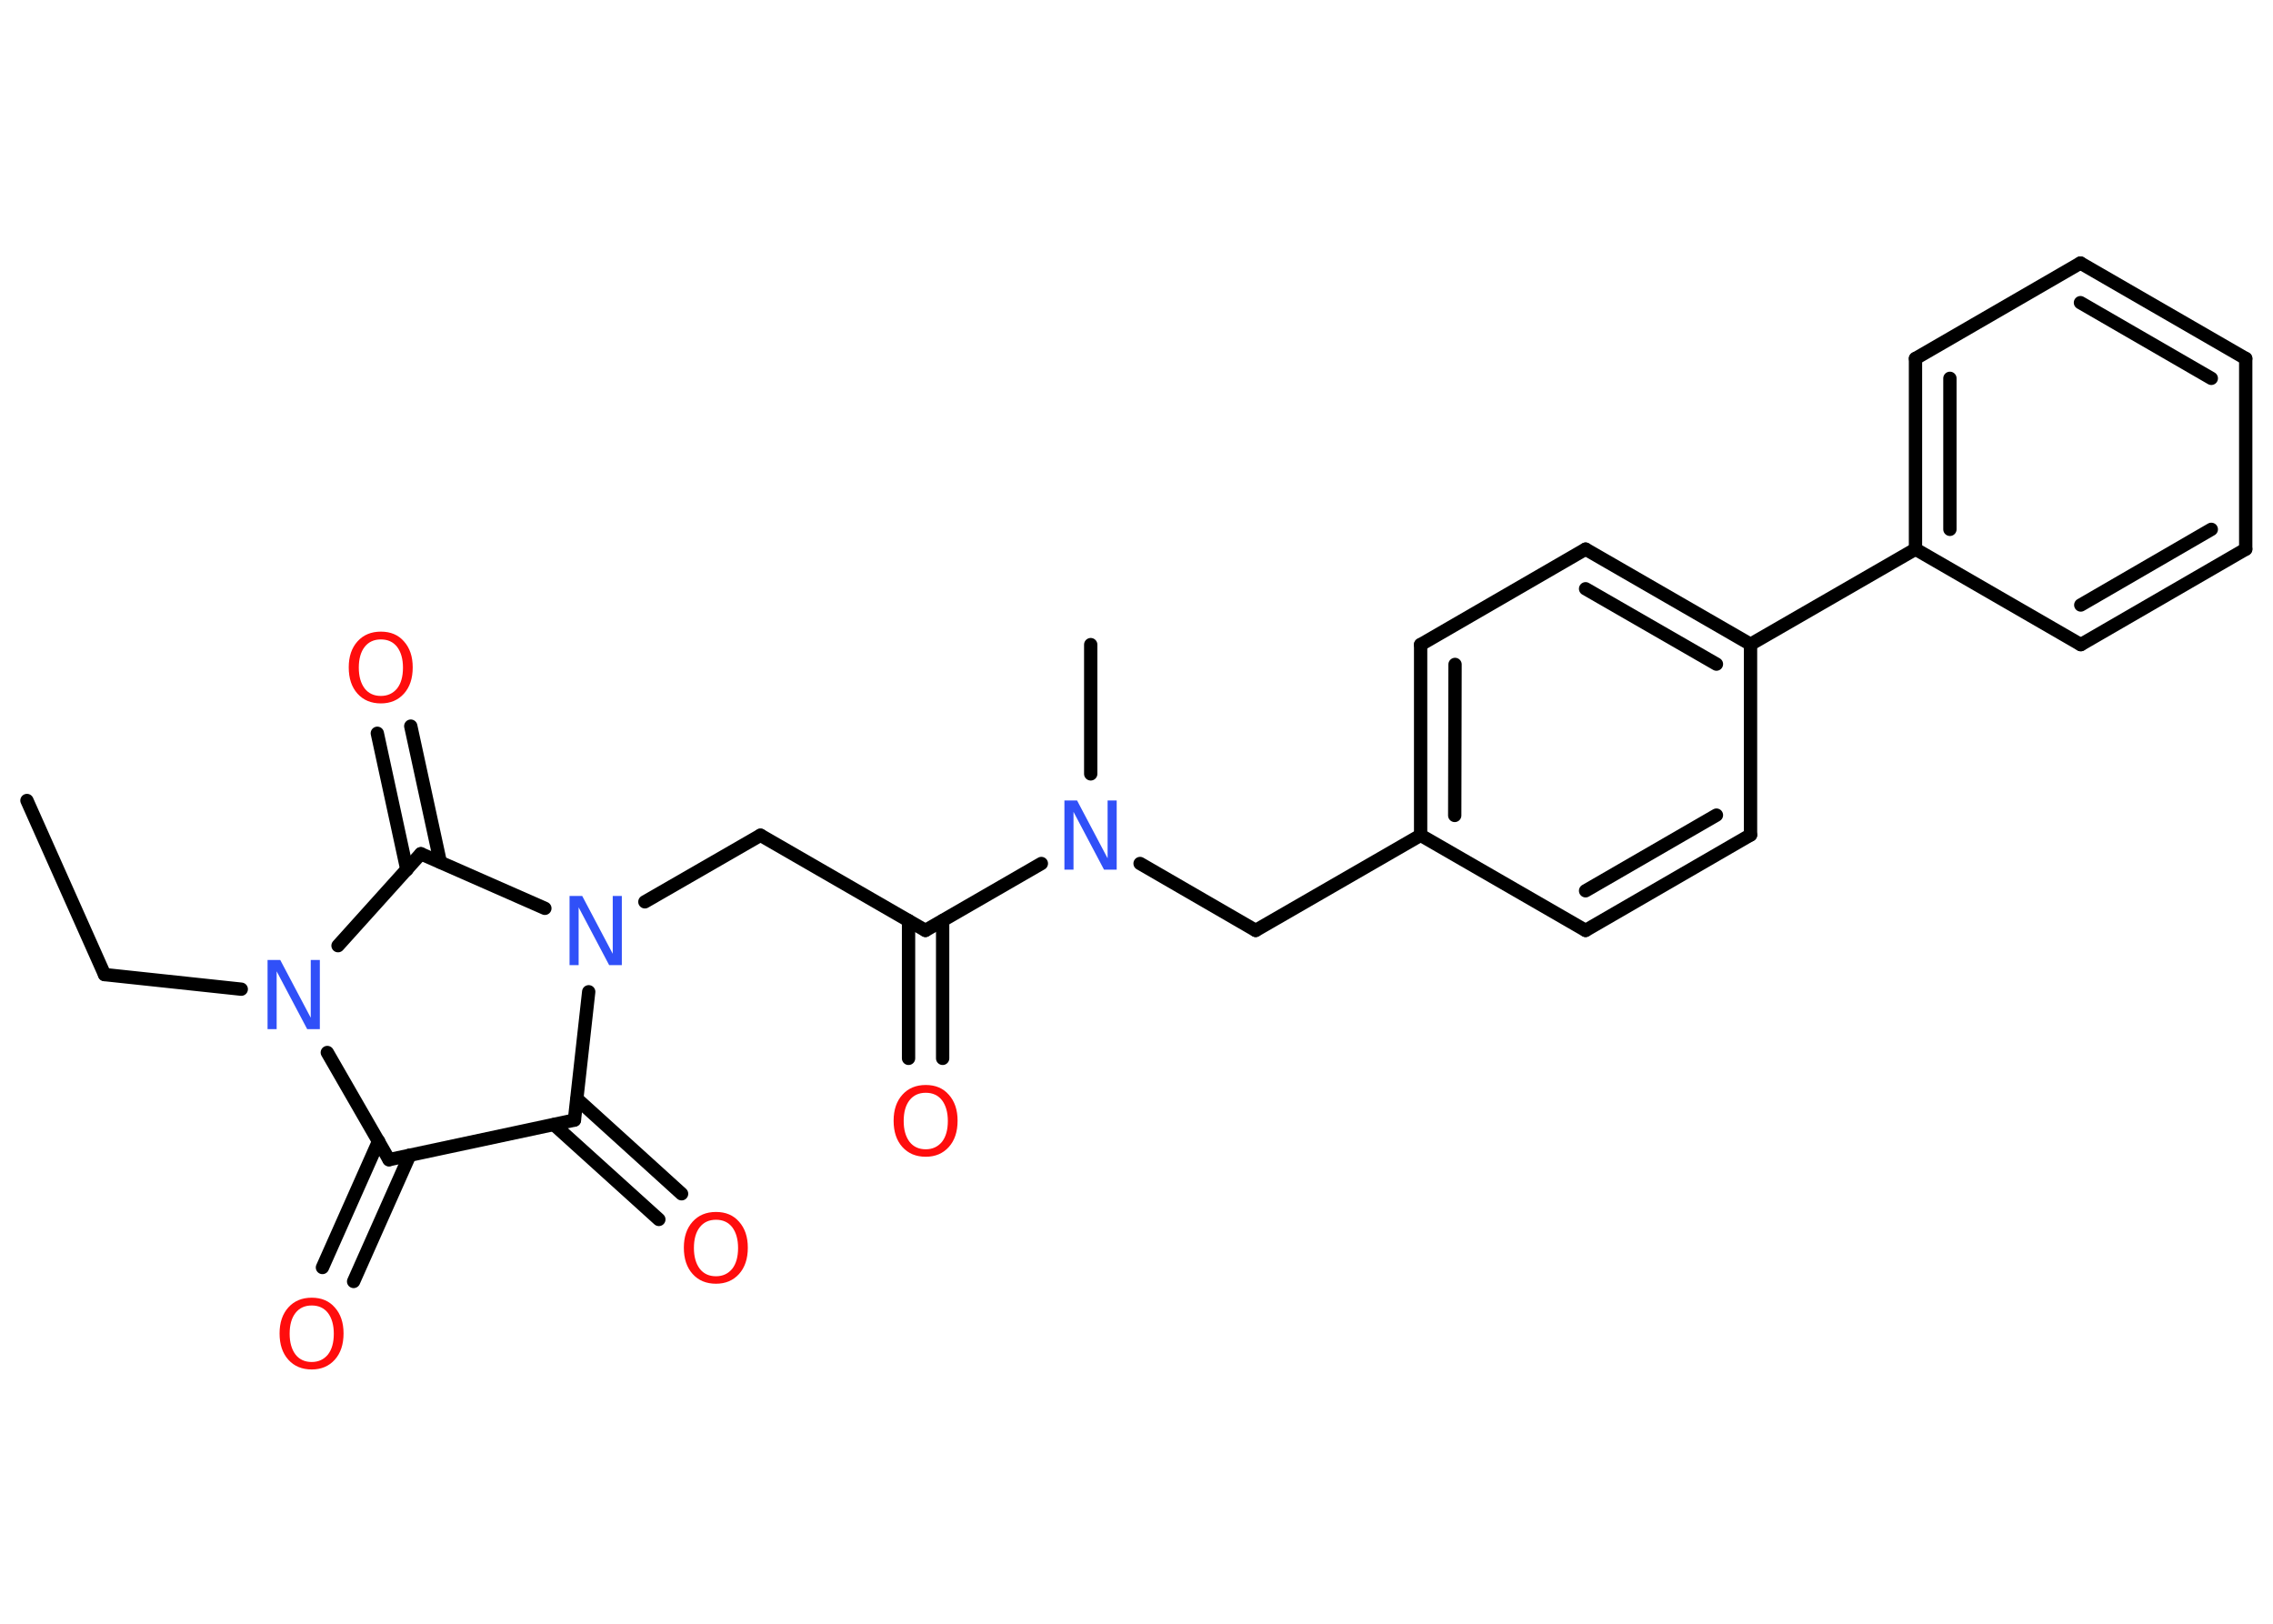 <?xml version='1.0' encoding='UTF-8'?>
<!DOCTYPE svg PUBLIC "-//W3C//DTD SVG 1.1//EN" "http://www.w3.org/Graphics/SVG/1.1/DTD/svg11.dtd">
<svg version='1.2' xmlns='http://www.w3.org/2000/svg' xmlns:xlink='http://www.w3.org/1999/xlink' width='70.0mm' height='50.0mm' viewBox='0 0 70.0 50.0'>
  <desc>Generated by the Chemistry Development Kit (http://github.com/cdk)</desc>
  <g stroke-linecap='round' stroke-linejoin='round' stroke='#000000' stroke-width='.41' fill='#FF0D0D'>
    <rect x='.0' y='.0' width='70.0' height='50.0' fill='#FFFFFF' stroke='none'/>
    <g id='mol1' class='mol'>
      <line id='mol1bnd1' class='bond' x1='.83' y1='24.65' x2='3.22' y2='30.01'/>
      <line id='mol1bnd2' class='bond' x1='3.22' y1='30.01' x2='7.43' y2='30.46'/>
      <line id='mol1bnd3' class='bond' x1='10.08' y1='32.41' x2='11.98' y2='35.71'/>
      <g id='mol1bnd4' class='bond'>
        <line x1='12.62' y1='35.57' x2='10.89' y2='39.46'/>
        <line x1='11.66' y1='35.14' x2='9.93' y2='39.03'/>
      </g>
      <line id='mol1bnd5' class='bond' x1='11.98' y1='35.71' x2='17.69' y2='34.49'/>
      <g id='mol1bnd6' class='bond'>
        <line x1='17.77' y1='33.84' x2='20.99' y2='36.76'/>
        <line x1='17.06' y1='34.63' x2='20.29' y2='37.55'/>
      </g>
      <line id='mol1bnd7' class='bond' x1='17.69' y1='34.49' x2='18.13' y2='30.54'/>
      <line id='mol1bnd8' class='bond' x1='19.86' y1='27.77' x2='23.42' y2='25.72'/>
      <line id='mol1bnd9' class='bond' x1='23.42' y1='25.72' x2='28.5' y2='28.65'/>
      <g id='mol1bnd10' class='bond'>
        <line x1='29.03' y1='28.35' x2='29.03' y2='32.59'/>
        <line x1='27.98' y1='28.35' x2='27.98' y2='32.59'/>
      </g>
      <line id='mol1bnd11' class='bond' x1='28.5' y1='28.65' x2='32.07' y2='26.59'/>
      <line id='mol1bnd12' class='bond' x1='33.59' y1='23.83' x2='33.59' y2='19.85'/>
      <line id='mol1bnd13' class='bond' x1='35.11' y1='26.59' x2='38.67' y2='28.65'/>
      <line id='mol1bnd14' class='bond' x1='38.67' y1='28.65' x2='43.75' y2='25.72'/>
      <g id='mol1bnd15' class='bond'>
        <line x1='43.75' y1='19.85' x2='43.75' y2='25.72'/>
        <line x1='44.81' y1='20.46' x2='44.8' y2='25.11'/>
      </g>
      <line id='mol1bnd16' class='bond' x1='43.75' y1='19.85' x2='48.83' y2='16.91'/>
      <g id='mol1bnd17' class='bond'>
        <line x1='53.91' y1='19.84' x2='48.83' y2='16.91'/>
        <line x1='52.86' y1='20.45' x2='48.83' y2='18.13'/>
      </g>
      <line id='mol1bnd18' class='bond' x1='53.91' y1='19.84' x2='58.99' y2='16.91'/>
      <g id='mol1bnd19' class='bond'>
        <line x1='58.99' y1='11.04' x2='58.99' y2='16.91'/>
        <line x1='60.05' y1='11.65' x2='60.05' y2='16.3'/>
      </g>
      <line id='mol1bnd20' class='bond' x1='58.99' y1='11.04' x2='64.07' y2='8.1'/>
      <g id='mol1bnd21' class='bond'>
        <line x1='69.16' y1='11.04' x2='64.07' y2='8.1'/>
        <line x1='68.1' y1='11.65' x2='64.07' y2='9.32'/>
      </g>
      <line id='mol1bnd22' class='bond' x1='69.16' y1='11.04' x2='69.16' y2='16.91'/>
      <g id='mol1bnd23' class='bond'>
        <line x1='64.08' y1='19.85' x2='69.16' y2='16.91'/>
        <line x1='64.08' y1='18.63' x2='68.1' y2='16.3'/>
      </g>
      <line id='mol1bnd24' class='bond' x1='58.99' y1='16.91' x2='64.08' y2='19.85'/>
      <line id='mol1bnd25' class='bond' x1='53.91' y1='19.84' x2='53.91' y2='25.71'/>
      <g id='mol1bnd26' class='bond'>
        <line x1='48.83' y1='28.65' x2='53.91' y2='25.71'/>
        <line x1='48.83' y1='27.43' x2='52.86' y2='25.1'/>
      </g>
      <line id='mol1bnd27' class='bond' x1='43.75' y1='25.72' x2='48.83' y2='28.65'/>
      <line id='mol1bnd28' class='bond' x1='16.78' y1='27.97' x2='12.96' y2='26.29'/>
      <line id='mol1bnd29' class='bond' x1='10.41' y1='29.12' x2='12.96' y2='26.29'/>
      <g id='mol1bnd30' class='bond'>
        <line x1='12.53' y1='26.78' x2='11.62' y2='22.58'/>
        <line x1='13.56' y1='26.55' x2='12.65' y2='22.36'/>
      </g>
      <path id='mol1atm3' class='atom' d='M8.24 29.56h.39l.94 1.78v-1.78h.28v2.13h-.39l-.94 -1.78v1.78h-.28v-2.13z' stroke='none' fill='#3050F8'/>
      <path id='mol1atm5' class='atom' d='M9.6 40.2q-.32 .0 -.5 .23q-.18 .23 -.18 .64q.0 .4 .18 .64q.18 .23 .5 .23q.31 .0 .5 -.23q.18 -.23 .18 -.64q.0 -.4 -.18 -.64q-.18 -.23 -.5 -.23zM9.6 39.96q.45 .0 .71 .3q.27 .3 .27 .8q.0 .51 -.27 .81q-.27 .3 -.71 .3q-.45 .0 -.72 -.3q-.27 -.3 -.27 -.81q.0 -.5 .27 -.8q.27 -.3 .72 -.3z' stroke='none'/>
      <path id='mol1atm7' class='atom' d='M22.05 37.56q-.32 .0 -.5 .23q-.18 .23 -.18 .64q.0 .4 .18 .64q.18 .23 .5 .23q.31 .0 .5 -.23q.18 -.23 .18 -.64q.0 -.4 -.18 -.64q-.18 -.23 -.5 -.23zM22.05 37.32q.45 .0 .71 .3q.27 .3 .27 .8q.0 .51 -.27 .81q-.27 .3 -.71 .3q-.45 .0 -.72 -.3q-.27 -.3 -.27 -.81q.0 -.5 .27 -.8q.27 -.3 .72 -.3z' stroke='none'/>
      <path id='mol1atm8' class='atom' d='M17.54 27.59h.39l.94 1.78v-1.78h.28v2.13h-.39l-.94 -1.78v1.78h-.28v-2.13z' stroke='none' fill='#3050F8'/>
      <path id='mol1atm11' class='atom' d='M28.51 33.65q-.32 .0 -.5 .23q-.18 .23 -.18 .64q.0 .4 .18 .64q.18 .23 .5 .23q.31 .0 .5 -.23q.18 -.23 .18 -.64q.0 -.4 -.18 -.64q-.18 -.23 -.5 -.23zM28.51 33.41q.45 .0 .71 .3q.27 .3 .27 .8q.0 .51 -.27 .81q-.27 .3 -.71 .3q-.45 .0 -.72 -.3q-.27 -.3 -.27 -.81q.0 -.5 .27 -.8q.27 -.3 .72 -.3z' stroke='none'/>
      <path id='mol1atm12' class='atom' d='M32.78 24.65h.39l.94 1.78v-1.78h.28v2.13h-.39l-.94 -1.78v1.78h-.28v-2.13z' stroke='none' fill='#3050F8'/>
      <path id='mol1atm28' class='atom' d='M11.73 19.69q-.32 .0 -.5 .23q-.18 .23 -.18 .64q.0 .4 .18 .64q.18 .23 .5 .23q.31 .0 .5 -.23q.18 -.23 .18 -.64q.0 -.4 -.18 -.64q-.18 -.23 -.5 -.23zM11.73 19.45q.45 .0 .71 .3q.27 .3 .27 .8q.0 .51 -.27 .81q-.27 .3 -.71 .3q-.45 .0 -.72 -.3q-.27 -.3 -.27 -.81q.0 -.5 .27 -.8q.27 -.3 .72 -.3z' stroke='none'/>
    </g>
  </g>
</svg>

